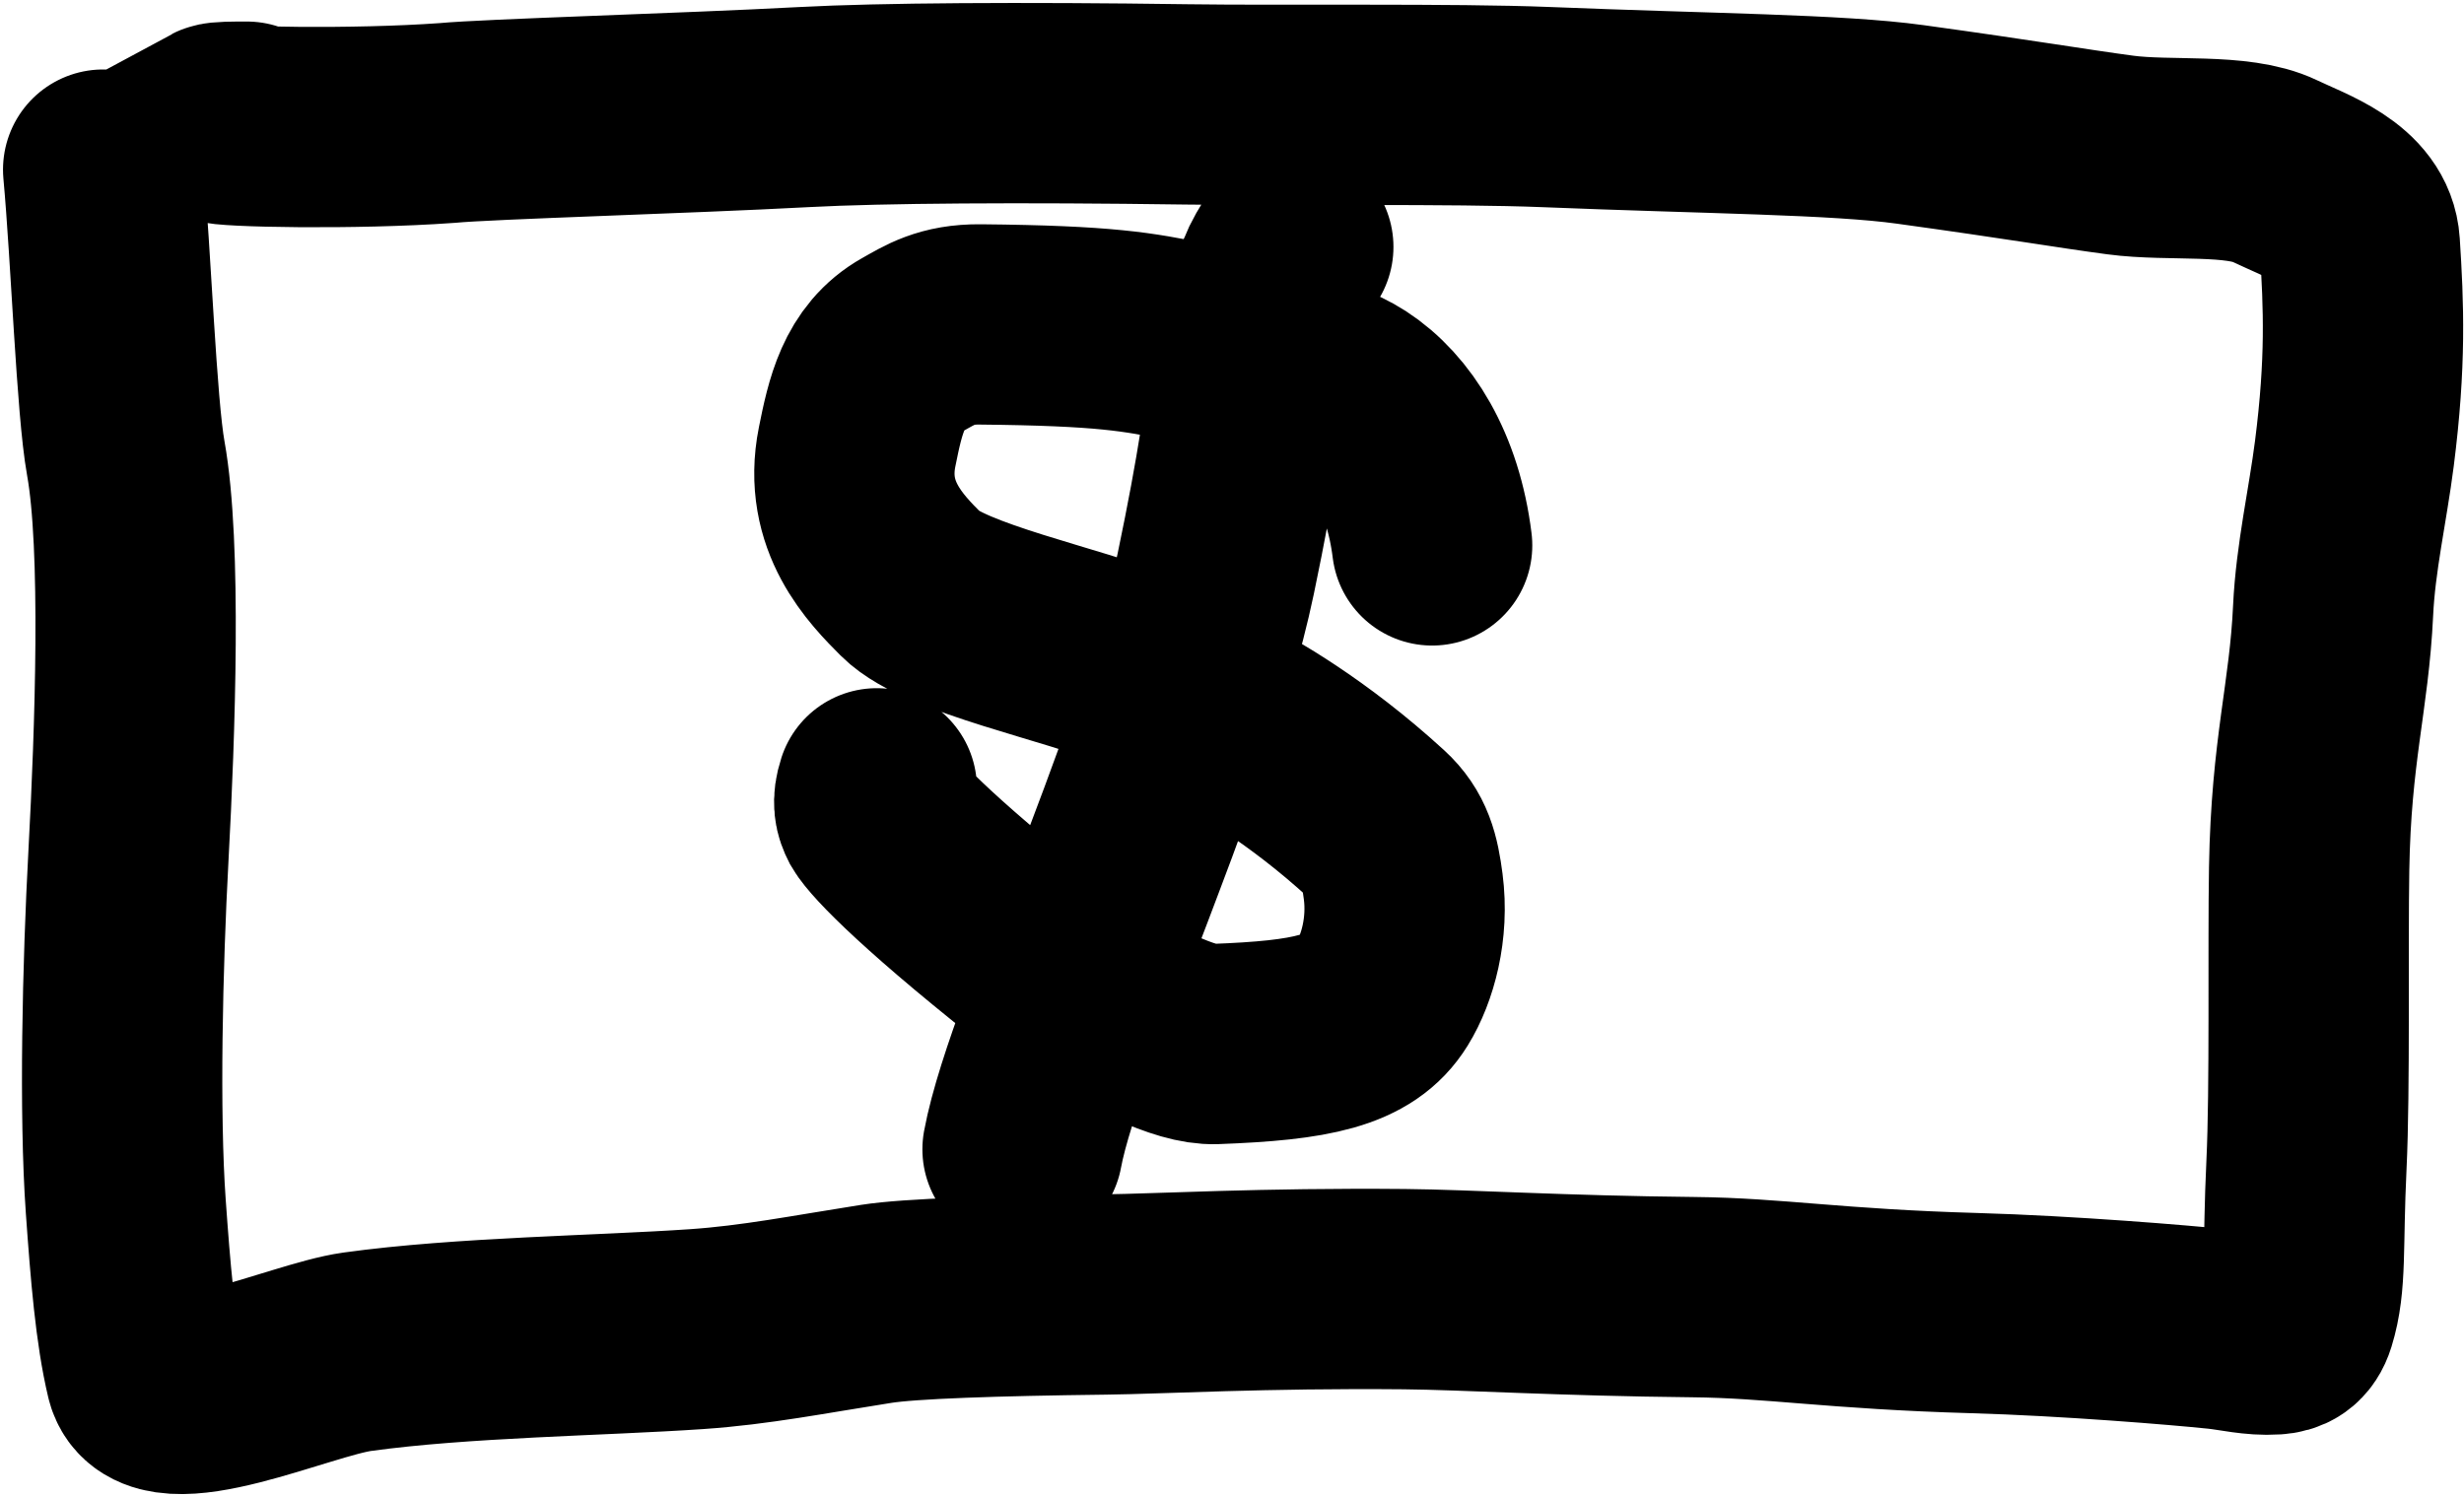 <svg width="492" height="299" viewBox="0 0 492 299" fill="none" xmlns="http://www.w3.org/2000/svg">
<path d="M20.6 33.871C22.195 51.288 23.248 81.146 25.114 91.506C28.28 109.08 26.98 146.253 25.656 170.721C24.462 192.793 23.79 222.366 25.114 240.916C26.044 253.954 26.98 265.59 29.093 274.427C31.576 284.805 59.869 271.524 71.321 269.937C92.266 267.034 119.776 266.739 139.124 265.415C150.83 264.614 161.437 262.496 174.995 260.367C181.633 259.324 198.569 258.764 220.619 258.501C231.644 258.369 252.224 257.169 280.391 257.432C292.793 257.548 311.781 258.764 338.09 259.027C354.5 259.191 366.138 261.411 394.25 262.217C412.911 262.752 435.265 264.601 442.976 265.407C446.499 265.775 450.162 266.739 454.141 266.476C456.03 266.351 457.594 265.686 458.408 263.046C460.593 255.954 459.748 249.21 460.545 232.606C461.266 217.596 460.816 189.159 461.079 173.464C461.477 149.741 465.059 139.172 465.864 121.93C466.358 111.362 468.791 100.924 470.115 90.541C472.441 72.297 471.981 61.065 471.192 48.84C470.642 40.331 460.306 37.093 454.197 34.142C446.737 30.539 433.255 32.276 423.366 30.952C413.044 29.57 404.513 28.033 381.426 24.843C366.828 22.826 341.416 22.706 308.686 21.382C290.516 20.647 255.765 21.111 237.08 20.848C203.586 20.376 175.888 20.569 160.752 21.374C136.14 22.684 97.734 23.759 89.216 24.564C70.699 25.896 44.541 25.369 43.464 24.572C43.967 24.301 46.598 24.301 49.31 24.301M285.96 108.911C284.131 94.163 277.671 83.988 269.819 78.894C263.904 75.057 248.646 70.598 237.016 68.256C227.224 66.284 220.84 65.026 195.73 64.784C188.925 64.718 185.716 66.856 182.028 68.928C174.458 73.183 172.769 81.161 171.147 89.235C168.363 103.096 176.885 111.641 181.967 116.737L181.98 116.75C188.689 123.477 214.658 128.733 226.336 133.619C231.864 135.932 237.215 138.824 242.659 141.767L242.97 141.935C248.71 145.038 260.927 151.825 274.83 164.543C278.604 167.996 279.487 171.73 280.18 177.018C281.284 185.44 279.044 193.437 276.049 198.282C271.387 205.826 261.98 207.77 242.602 208.483C236.524 208.707 226.897 203.667 211.685 195.378C186.201 175.487 176.928 165.756 175.313 162.991C174.613 161.598 174.155 160.225 175.07 157.425M204.179 229.504C206.48 217.057 215.656 195.017 222.413 177.108C227.936 162.471 238.305 135.857 242.755 114.559C251.473 72.828 248.978 67.355 251.529 61.803C253.137 59.038 254.537 56.252 255.687 53.487C256.38 52.094 257.295 50.721 258.238 49.307" stroke="black" stroke-width="40" stroke-linecap="round"/>
</svg>
